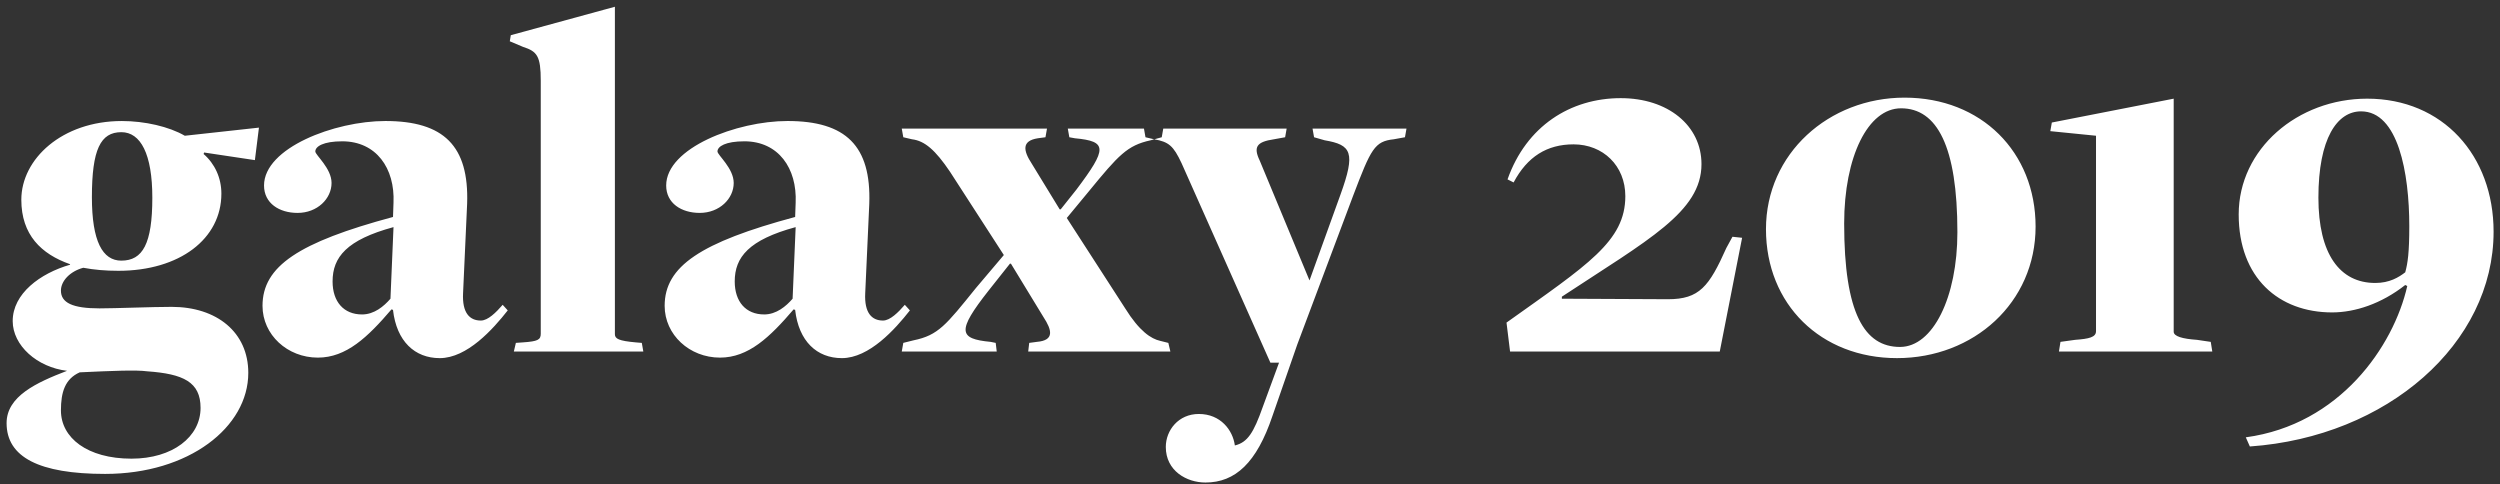 <svg width="191" height="37" xmlns="http://www.w3.org/2000/svg" viewBox="0 0 191 37"><rect x="0" y="0" width="191" height="37" fill="#333333" stroke="none"/><path d="M5.12 28.33C2.833 28.06.97 26.39.97 24.53c0-2.095 2.095-3.647 4.383-4.306v-.039c-2.21-.776-3.724-2.25-3.724-4.927 0-3.103 3.104-6.012 7.681-6.012 1.746 0 3.608.426 4.81 1.125l5.664-.621-.31 2.483-3.88-.582-.038.116c.853.737 1.358 1.823 1.358 3.026 0 3.452-3.181 5.896-7.875 5.896-.97 0-1.862-.077-2.677-.232-1.009.271-1.707 1.008-1.707 1.745 0 .931.892 1.358 2.948 1.358 1.203 0 4.035-.116 5.509-.116 3.452 0 5.858 1.94 5.858 5.043 0 4.15-4.54 7.72-10.94 7.72-5.043 0-7.526-1.28-7.526-3.88 0-2.056 2.29-3.103 4.617-3.996zm4.927 6.712c3.142 0 5.276-1.669 5.276-3.88 0-1.978-1.319-2.599-4.073-2.793-.854-.116-2.638-.039-5.16.078-1.125.504-1.435 1.513-1.435 2.91 0 2.094 2.017 3.685 5.392 3.685zm-.776-15.13c1.63 0 2.367-1.28 2.367-4.81 0-3.336-.892-5.004-2.367-5.004-1.59 0-2.25 1.319-2.25 4.965 0 3.375.815 4.85 2.25 4.85zm24.323 7.449c-1.9 0-3.297-1.28-3.569-3.686l-.116-.038c-1.823 2.133-3.453 3.685-5.625 3.685-2.327 0-4.228-1.746-4.228-3.957 0-3.026 2.754-4.849 9.97-6.789l.038-1.086c.117-2.638-1.319-4.694-3.918-4.694-1.435 0-2.056.388-2.056.776 0 .272 1.241 1.28 1.241 2.405 0 1.203-1.086 2.289-2.599 2.289-1.396 0-2.56-.737-2.56-2.095 0-2.87 5.392-4.926 9.271-4.926 4.462 0 6.401 1.9 6.246 6.323l-.31 6.827c-.078 1.513.504 2.095 1.357 2.095.544 0 1.164-.62 1.669-1.203l.387.427c-1.125 1.435-3.103 3.647-5.198 3.647zm-5.935-3.337c.931 0 1.668-.62 2.172-1.202l.233-5.47c-3.569.97-4.655 2.289-4.655 4.151 0 1.552.854 2.521 2.25 2.521zm11.599 2.832l.155-.66.543-.038c1.125-.078 1.358-.194 1.358-.66V6.18c0-1.9-.272-2.25-1.358-2.6l-1.008-.426.077-.465L46.978.516v25.021c0 .35.31.505 1.59.621l.466.039.116.66h-9.892zm25.06.505c-1.901 0-3.297-1.28-3.569-3.686l-.116-.038c-1.824 2.133-3.453 3.685-5.625 3.685-2.328 0-4.229-1.746-4.229-3.957 0-3.026 2.755-4.849 9.97-6.789l.039-1.086c.116-2.638-1.32-4.694-3.918-4.694-1.436 0-2.056.388-2.056.776 0 .272 1.241 1.28 1.241 2.405 0 1.203-1.086 2.289-2.599 2.289-1.397 0-2.56-.737-2.56-2.095 0-2.87 5.392-4.926 9.271-4.926 4.461 0 6.4 1.9 6.246 6.323l-.31 6.827c-.078 1.513.504 2.095 1.357 2.095.543 0 1.164-.62 1.668-1.203l.388.427c-1.125 1.435-3.103 3.647-5.198 3.647zm-5.935-3.337c.93 0 1.668-.62 2.172-1.202l.233-5.47c-3.57.97-4.655 2.289-4.655 4.151 0 1.552.853 2.521 2.25 2.521zm10.512 2.832l.117-.66.776-.193c1.9-.388 2.482-1.164 4.771-3.996l2.134-2.521-4.112-6.362c-1.125-1.668-1.94-2.367-2.91-2.483l-.66-.155-.116-.66H79.99l-.116.66-.582.078c-1.242.193-1.125.93-.466 1.94l2.134 3.49h.077l1.203-1.512c2.366-3.143 2.366-3.686-.116-3.918l-.427-.078-.117-.66h7.293l-.116.66-.853.233c-1.785.388-2.444 1.125-4.733 3.918l-1.668 2.017 4.461 6.905c1.086 1.746 1.978 2.328 2.677 2.483l.62.155.156.66H78.555l.077-.66.582-.078c1.358-.116 1.164-.892.504-1.9l-2.482-4.074h-.078l-1.63 2.056c-2.443 3.104-2.288 3.686.156 3.918l.388.078.078.66h-7.255zm23.198 10.009c-1.435 0-3.026-.892-3.026-2.716 0-1.28.97-2.521 2.522-2.521 1.668 0 2.599 1.241 2.754 2.405.97-.233 1.436-.97 2.134-2.948l1.241-3.375h-.66L90.27 12.464c-.62-1.319-.97-1.629-2.095-1.823l-.66-.155-.116-.66H98.3l-.116.66-.854.155c-1.319.194-1.59.582-1.086 1.63l3.802 9.154 2.366-6.556c1.164-3.22.853-3.801-1.203-4.15l-.814-.233-.117-.66h7.177l-.116.66-.854.155c-1.474.155-1.745.737-3.103 4.306l-4.267 11.366-1.901 5.47c-1.203 3.569-2.832 5.082-5.12 5.082zm23.276-10.009l-.272-2.21c6.207-4.423 9.078-6.208 9.078-9.66 0-2.328-1.707-3.957-3.957-3.957-2.017 0-3.53.931-4.578 2.91l-.465-.233c1.435-4.073 4.81-6.207 8.65-6.207 3.608 0 6.168 2.095 6.168 5.043 0 3.646-4.073 5.78-10.667 10.125v.155l8.107.039c2.405 0 3.142-.97 4.461-3.918l.466-.854.737.078-1.707 8.69h-16.021zm29.56.505c-5.82 0-10.009-4.112-10.009-9.854 0-5.78 4.81-10.047 10.59-10.047 5.858 0 10.009 4.15 10.009 9.853 0 5.82-4.733 10.048-10.59 10.048zm.232-.854c2.522 0 4.384-3.801 4.384-8.767 0-6.556-1.552-9.465-4.306-9.465-2.522 0-4.345 3.685-4.345 8.806 0 6.866 1.552 9.426 4.267 9.426zm12.142.35l.117-.738 1.125-.155c1.047-.077 1.59-.194 1.59-.66V10.37l-3.491-.35.116-.659 9.31-1.823v17.805c0 .35.66.544 1.785.621l1.047.155.117.737h-11.716zm14.586 7.254l-.31-.699c7.176-.97 11.288-6.944 12.336-11.56l-.155-.077c-1.824 1.435-3.84 2.094-5.586 2.094-4.074 0-7.138-2.638-7.138-7.487 0-5.004 4.5-8.844 9.814-8.844 5.78 0 9.66 4.344 9.66 10.163 0 8.535-8.108 15.672-18.62 16.41zm9.582-12.492c1.086 0 1.784-.426 2.289-.814.194-.699.31-1.513.31-3.53 0-4.074-.853-8.767-3.685-8.767-1.823 0-3.259 2.056-3.259 6.594 0 4.306 1.63 6.517 4.345 6.517z" fill="#FFF" fill-rule="evenodd"/></svg>
